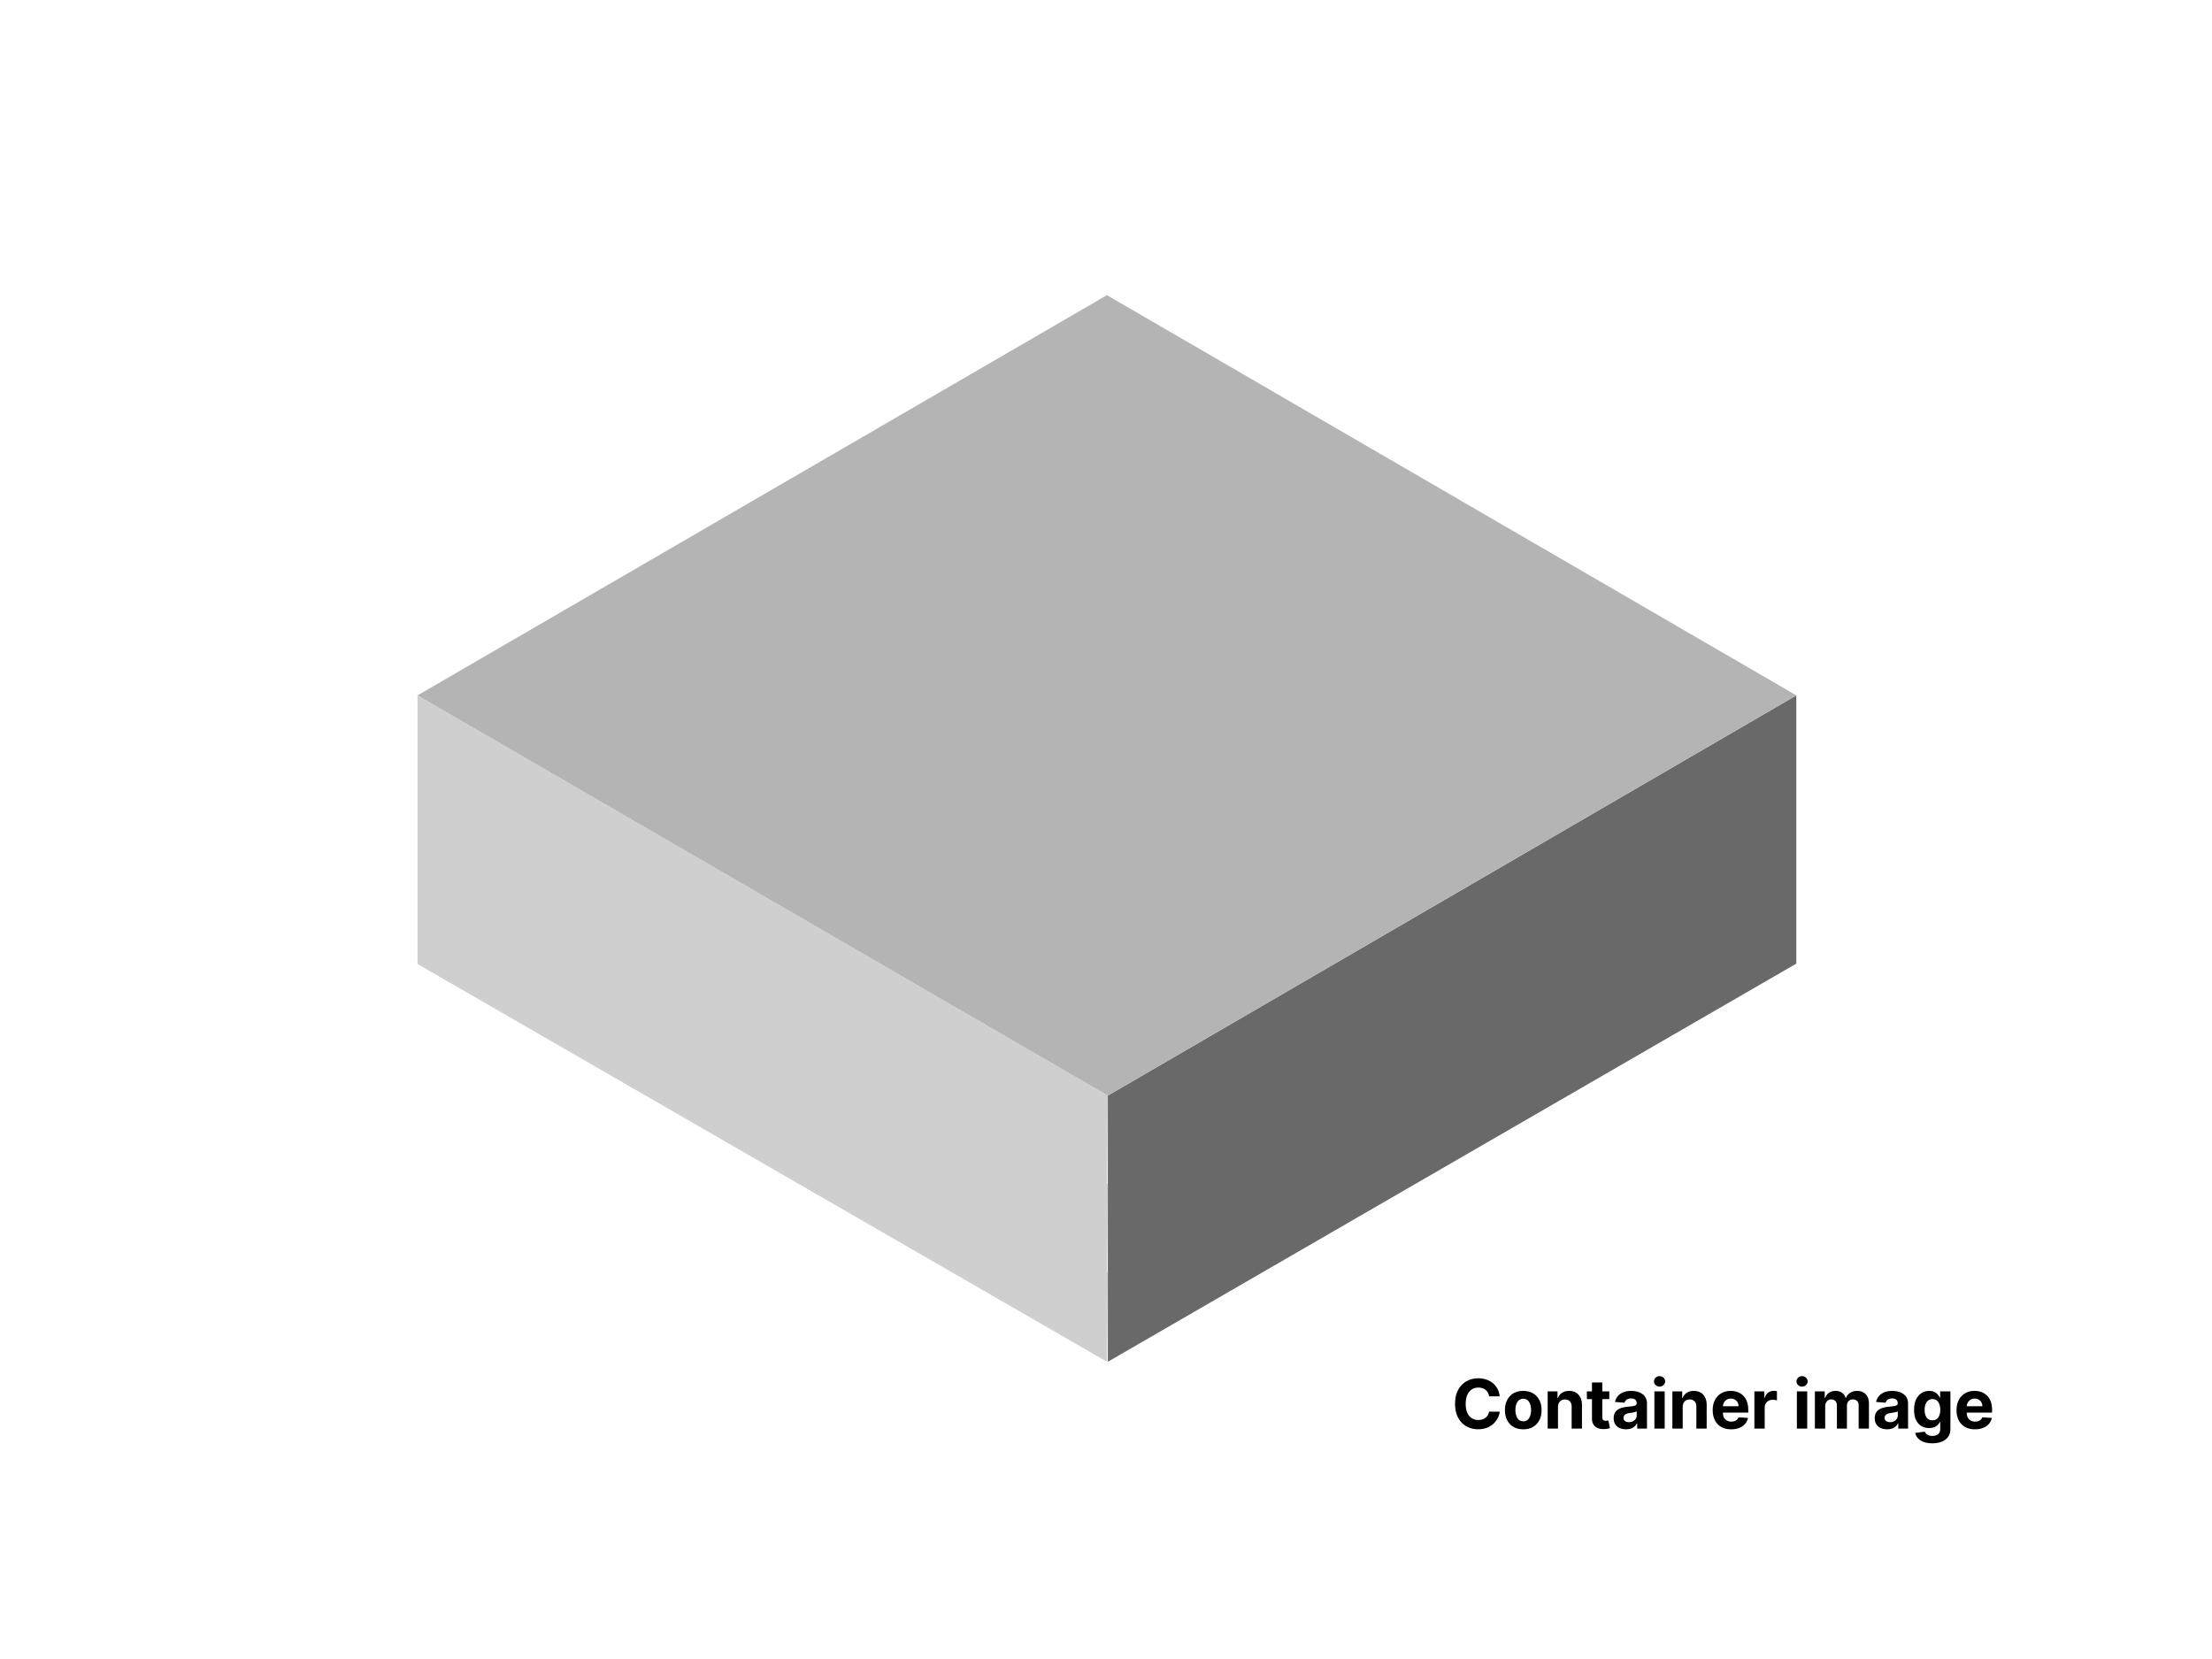 <svg viewBox="0 0 1200 900" fill="none" xmlns="http://www.w3.org/2000/svg"><path fill="#fff" d="M0 0h1200v900H0z"></path><path fill-rule="evenodd" clip-rule="evenodd" d="M601 594.36L226.5 377.243v145.73l374.026 215.781.474-48.394-.467-.271.467-47.729-.467-.271.467-47.729z" fill="#CFCFCF"></path><path fill-rule="evenodd" clip-rule="evenodd" d="M974.5 377.243v145.505L601 738.754V594.36l373.5-217.117z" fill="#696969"></path><path fill-rule="evenodd" clip-rule="evenodd" d="M600.5 160.125l374 217.118L601 594.36 226.5 377.243l374-217.118z" fill="#B4B4B4"></path><path d="M813.581 757.512h-5.755c-.105-.745-.319-1.406-.643-1.984a5.067 5.067 0 00-1.249-1.498 5.491 5.491 0 00-1.76-.946 6.735 6.735 0 00-2.142-.329c-1.393 0-2.606.346-3.64 1.038-1.033.684-1.835 1.682-2.404 2.996-.569 1.305-.854 2.891-.854 4.756 0 1.919.285 3.531.854 4.836.578 1.305 1.384 2.29 2.418 2.956 1.033.666 2.229.999 3.587.999.762 0 1.467-.101 2.115-.303a5.554 5.554 0 001.747-.88 5.068 5.068 0 001.262-1.432c.341-.561.578-1.2.709-1.918l5.755.026a10.41 10.41 0 01-1.117 3.574 10.721 10.721 0 01-2.378 3.061c-.99.894-2.172 1.603-3.547 2.129-1.367.516-2.913.775-4.638.775-2.401 0-4.547-.543-6.439-1.629-1.883-1.087-3.372-2.659-4.467-4.717-1.086-2.059-1.629-4.551-1.629-7.477 0-2.934.552-5.43 1.655-7.489 1.104-2.058 2.602-3.626 4.494-4.704 1.892-1.086 4.021-1.629 6.386-1.629 1.559 0 3.004.219 4.336.657a10.984 10.984 0 013.56 1.918 9.86 9.86 0 012.523 3.062c.657 1.209 1.077 2.593 1.261 4.152zm12.772 17.882c-2.041 0-3.806-.433-5.295-1.301-1.481-.876-2.624-2.093-3.43-3.652-.806-1.568-1.208-3.386-1.208-5.453 0-2.085.402-3.907 1.208-5.466.806-1.568 1.949-2.785 3.43-3.653 1.489-.876 3.254-1.314 5.295-1.314s3.801.438 5.282 1.314c1.489.868 2.636 2.085 3.442 3.653.806 1.559 1.209 3.381 1.209 5.466 0 2.067-.403 3.885-1.209 5.453-.806 1.559-1.953 2.776-3.442 3.652-1.481.868-3.241 1.301-5.282 1.301zm.026-4.336c.929 0 1.704-.263 2.326-.788.622-.534 1.09-1.261 1.406-2.181.324-.92.486-1.967.486-3.14 0-1.174-.162-2.221-.486-3.141-.316-.92-.784-1.647-1.406-2.181-.622-.534-1.397-.801-2.326-.801-.937 0-1.726.267-2.365.801-.631.534-1.108 1.261-1.432 2.181-.315.92-.473 1.967-.473 3.141 0 1.173.158 2.22.473 3.14.324.92.801 1.647 1.432 2.181.639.525 1.428.788 2.365.788zm18.822-7.726V775h-5.597v-20.182h5.334v3.561h.237a5.636 5.636 0 012.247-2.786c1.051-.692 2.325-1.038 3.823-1.038 1.402 0 2.624.307 3.666.92 1.042.613 1.853 1.489 2.431 2.628.578 1.13.867 2.479.867 4.047V775h-5.597v-11.852c.008-1.235-.307-2.198-.946-2.89-.64-.701-1.52-1.051-2.641-1.051-.754 0-1.419.162-1.997.486-.57.324-1.017.797-1.341 1.419-.315.613-.477 1.353-.486 2.22zm27.832-8.514v4.205H860.88v-4.205h12.153zm-9.394-4.835h5.597v18.815c0 .517.079.92.237 1.209a1.3 1.3 0 00.657.591c.289.114.622.171.998.171.263 0 .526-.022.789-.066l.604-.118.88 4.165c-.28.088-.674.189-1.182.303-.508.122-1.126.197-1.853.223-1.349.052-2.531-.127-3.547-.539-1.008-.411-1.792-1.051-2.352-1.918-.561-.867-.837-1.962-.828-3.285v-19.551zm18.474 25.398c-1.288 0-2.435-.223-3.443-.67-1.007-.456-1.804-1.126-2.391-2.01-.578-.894-.867-2.006-.867-3.338 0-1.121.206-2.063.617-2.825a5.005 5.005 0 011.682-1.839 8.16 8.16 0 012.418-1.051 18.454 18.454 0 012.864-.5 71.56 71.56 0 002.838-.341c.718-.114 1.24-.28 1.564-.499.324-.219.486-.544.486-.973v-.079c0-.832-.263-1.476-.788-1.931-.517-.456-1.253-.683-2.208-.683-1.007 0-1.809.223-2.404.67-.596.438-.99.99-1.183 1.655l-5.177-.42c.263-1.226.78-2.286 1.551-3.18.771-.902 1.765-1.594 2.982-2.076 1.227-.49 2.646-.736 4.257-.736 1.122 0 2.195.132 3.22.395 1.033.262 1.949.67 2.746 1.222a5.928 5.928 0 011.905 2.128c.464.858.696 1.888.696 3.088V775h-5.308v-2.799h-.158a5.693 5.693 0 01-1.3 1.669c-.544.473-1.196.845-1.958 1.117-.762.263-1.643.394-2.641.394zm1.603-3.863c.823 0 1.55-.162 2.181-.486a3.874 3.874 0 001.485-1.34 3.458 3.458 0 00.538-1.905v-2.142a2.981 2.981 0 01-.722.315c-.298.088-.635.171-1.012.25-.377.07-.753.136-1.13.197l-1.025.144c-.657.097-1.231.25-1.721.46-.491.211-.872.495-1.143.854-.272.351-.408.789-.408 1.314 0 .762.276 1.345.828 1.748.561.394 1.27.591 2.129.591zM897.499 775v-20.182h5.597V775h-5.597zm2.812-22.783c-.832 0-1.546-.276-2.142-.828-.587-.561-.88-1.231-.88-2.01 0-.771.293-1.433.88-1.984a3.015 3.015 0 012.142-.841c.832 0 1.541.28 2.128.841.596.551.894 1.213.894 1.984 0 .779-.298 1.449-.894 2.01-.587.552-1.296.828-2.128.828zm12.545 11.115V775h-5.598v-20.182h5.335v3.561h.236a5.636 5.636 0 012.247-2.786c1.051-.692 2.326-1.038 3.824-1.038 1.401 0 2.623.307 3.665.92 1.043.613 1.853 1.489 2.431 2.628.578 1.13.867 2.479.867 4.047V775h-5.597v-11.852c.009-1.235-.306-2.198-.946-2.89-.639-.701-1.52-1.051-2.641-1.051-.753 0-1.419.162-1.997.486-.569.324-1.016.797-1.34 1.419-.316.613-.478 1.353-.486 2.22zm26.295 12.062c-2.076 0-3.863-.42-5.361-1.261-1.489-.85-2.637-2.05-3.443-3.6-.806-1.56-1.208-3.403-1.208-5.532 0-2.076.402-3.898 1.208-5.466.806-1.568 1.941-2.79 3.403-3.666 1.472-.876 3.198-1.314 5.177-1.314 1.332 0 2.571.215 3.719.644a8.27 8.27 0 013.022 1.905c.867.85 1.541 1.919 2.023 3.206.482 1.279.723 2.777.723 4.494v1.537h-17.042v-3.468h11.773c0-.806-.175-1.52-.526-2.142a3.765 3.765 0 00-1.458-1.459c-.613-.359-1.327-.538-2.142-.538-.849 0-1.603.197-2.26.591a4.15 4.15 0 00-1.524 1.563 4.42 4.42 0 00-.565 2.168v3.298c0 .999.184 1.862.552 2.589a4.049 4.049 0 001.59 1.682c.683.394 1.493.591 2.431.591.622 0 1.191-.088 1.708-.263a3.546 3.546 0 001.327-.788c.368-.351.648-.78.841-1.288l5.177.342a7.064 7.064 0 01-1.617 3.258c-.805.92-1.848 1.638-3.127 2.155-1.27.508-2.737.762-4.401.762zm12.594-.394v-20.182h5.426v3.521h.21c.368-1.252.986-2.198 1.853-2.838.867-.648 1.866-.972 2.996-.972.28 0 .582.018.906.053.325.035.609.083.854.144v4.967a7.232 7.232 0 00-1.09-.21 9.676 9.676 0 00-1.275-.092c-.823 0-1.559.179-2.207.538a3.975 3.975 0 00-1.524 1.472c-.368.631-.552 1.358-.552 2.181V775h-5.597zm23.059 0v-20.182h5.598V775h-5.598zm2.812-22.783c-.832 0-1.546-.276-2.142-.828-.586-.561-.88-1.231-.88-2.01 0-.771.294-1.433.88-1.984a3.015 3.015 0 012.142-.841c.832 0 1.542.28 2.129.841.595.551.893 1.213.893 1.984 0 .779-.298 1.449-.893 2.01-.587.552-1.297.828-2.129.828zM984.564 775v-20.182h5.334v3.561h.237c.42-1.183 1.121-2.116 2.102-2.799.981-.683 2.155-1.025 3.521-1.025 1.384 0 2.562.346 3.535 1.038.977.684 1.617 1.612 1.947 2.786h.21c.41-1.156 1.15-2.08 2.23-2.772 1.09-.701 2.37-1.052 3.85-1.052 1.88 0 3.41.6 4.59 1.8 1.18 1.192 1.77 2.882 1.77 5.072V775h-5.58v-12.469c0-1.121-.3-1.962-.9-2.523-.59-.56-1.34-.841-2.23-.841-1.02 0-1.81.324-2.38.973-.57.639-.85 1.484-.85 2.535V775h-5.43v-12.587c0-.99-.284-1.779-.854-2.365-.56-.587-1.3-.881-2.22-.881-.622 0-1.183.158-1.682.473-.491.307-.88.74-1.169 1.301-.289.552-.434 1.2-.434 1.945V775h-5.597zm39.176.381c-1.28 0-2.43-.223-3.44-.67-1-.456-1.8-1.126-2.39-2.01-.58-.894-.87-2.006-.87-3.338 0-1.121.21-2.063.62-2.825.41-.762.97-1.375 1.68-1.839a8.196 8.196 0 012.42-1.051 18.47 18.47 0 012.87-.5c1.17-.122 2.12-.236 2.83-.341.72-.114 1.24-.28 1.57-.499.32-.219.48-.544.48-.973v-.079c0-.832-.26-1.476-.79-1.931-.51-.456-1.25-.683-2.2-.683-1.01 0-1.81.223-2.41.67-.59.438-.99.99-1.18 1.655l-5.18-.42c.27-1.226.78-2.286 1.55-3.18.77-.902 1.77-1.594 2.99-2.076 1.22-.49 2.64-.736 4.25-.736 1.12 0 2.2.132 3.22.395a8.39 8.39 0 012.75 1.222c.8.551 1.44 1.261 1.9 2.128.47.858.7 1.888.7 3.088V775h-5.31v-2.799h-.16a5.515 5.515 0 01-1.3 1.669c-.54.473-1.19.845-1.95 1.117-.77.263-1.65.394-2.65.394zm1.61-3.863c.82 0 1.55-.162 2.18-.486.63-.333 1.12-.78 1.48-1.34.36-.561.54-1.196.54-1.905v-2.142c-.17.114-.41.219-.72.315-.3.088-.64.171-1.01.25-.38.07-.76.136-1.13.197l-1.03.144c-.65.097-1.23.25-1.72.46-.49.211-.87.495-1.14.854-.27.351-.41.789-.41 1.314 0 .762.28 1.345.83 1.748.56.394 1.27.591 2.13.591zm22.87 11.471c-1.81 0-3.36-.25-4.66-.749-1.29-.491-2.31-1.161-3.08-2.011a6.208 6.208 0 01-1.48-2.864l5.18-.696c.15.403.4.779.75 1.13.34.35.79.63 1.35.841.57.219 1.26.328 2.07.328 1.22 0 2.23-.298 3.01-.893.8-.587 1.2-1.573 1.2-2.957v-3.692h-.24c-.24.561-.61 1.091-1.1 1.59-.49.499-1.12.907-1.89 1.222-.77.315-1.69.473-2.76.473-1.52 0-2.9-.35-4.14-1.051-1.24-.71-2.22-1.792-2.96-3.246-.72-1.462-1.09-3.311-1.09-5.544 0-2.287.37-4.196 1.12-5.729.74-1.533 1.73-2.68 2.97-3.442a7.636 7.636 0 014.08-1.144c1.13 0 2.08.193 2.84.579.76.376 1.38.849 1.84 1.419.48.56.84 1.112 1.09 1.655h.21v-3.39h5.56v20.379c0 1.717-.42 3.153-1.26 4.31-.84 1.156-2.01 2.023-3.5 2.601-1.48.587-3.18.881-5.11.881zm.12-12.483c.9 0 1.67-.223 2.29-.67.63-.455 1.11-1.103 1.44-1.944.34-.85.52-1.866.52-3.049 0-1.182-.17-2.207-.5-3.074-.34-.876-.82-1.555-1.45-2.037s-1.4-.722-2.3-.722c-.92 0-1.69.249-2.32.749-.63.49-1.11 1.173-1.44 2.049-.32.876-.48 1.888-.48 3.035 0 1.165.16 2.173.48 3.022.34.841.81 1.494 1.44 1.958.63.456 1.4.683 2.32.683zm23.08 4.888c-2.08 0-3.86-.42-5.36-1.261a8.596 8.596 0 01-3.44-3.6c-.81-1.56-1.21-3.403-1.21-5.532 0-2.076.4-3.898 1.21-5.466.8-1.568 1.94-2.79 3.4-3.666 1.47-.876 3.2-1.314 5.18-1.314 1.33 0 2.57.215 3.72.644a8.321 8.321 0 013.02 1.905c.87.85 1.54 1.919 2.02 3.206.48 1.279.72 2.777.72 4.494v1.537h-17.04v-3.468h11.78c0-.806-.18-1.52-.53-2.142a3.784 3.784 0 00-1.46-1.459c-.61-.359-1.33-.538-2.14-.538-.85 0-1.6.197-2.26.591-.65.385-1.16.907-1.52 1.563a4.413 4.413 0 00-.57 2.168v3.298c0 .999.18 1.862.55 2.589.38.727.91 1.287 1.59 1.682.69.394 1.5.591 2.43.591.62 0 1.19-.088 1.71-.263a3.55 3.55 0 001.33-.788c.37-.351.65-.78.84-1.288l5.18.342a7.186 7.186 0 01-1.62 3.258c-.81.92-1.85 1.638-3.13 2.155-1.27.508-2.73.762-4.4.762z" fill="#000"></path></svg>